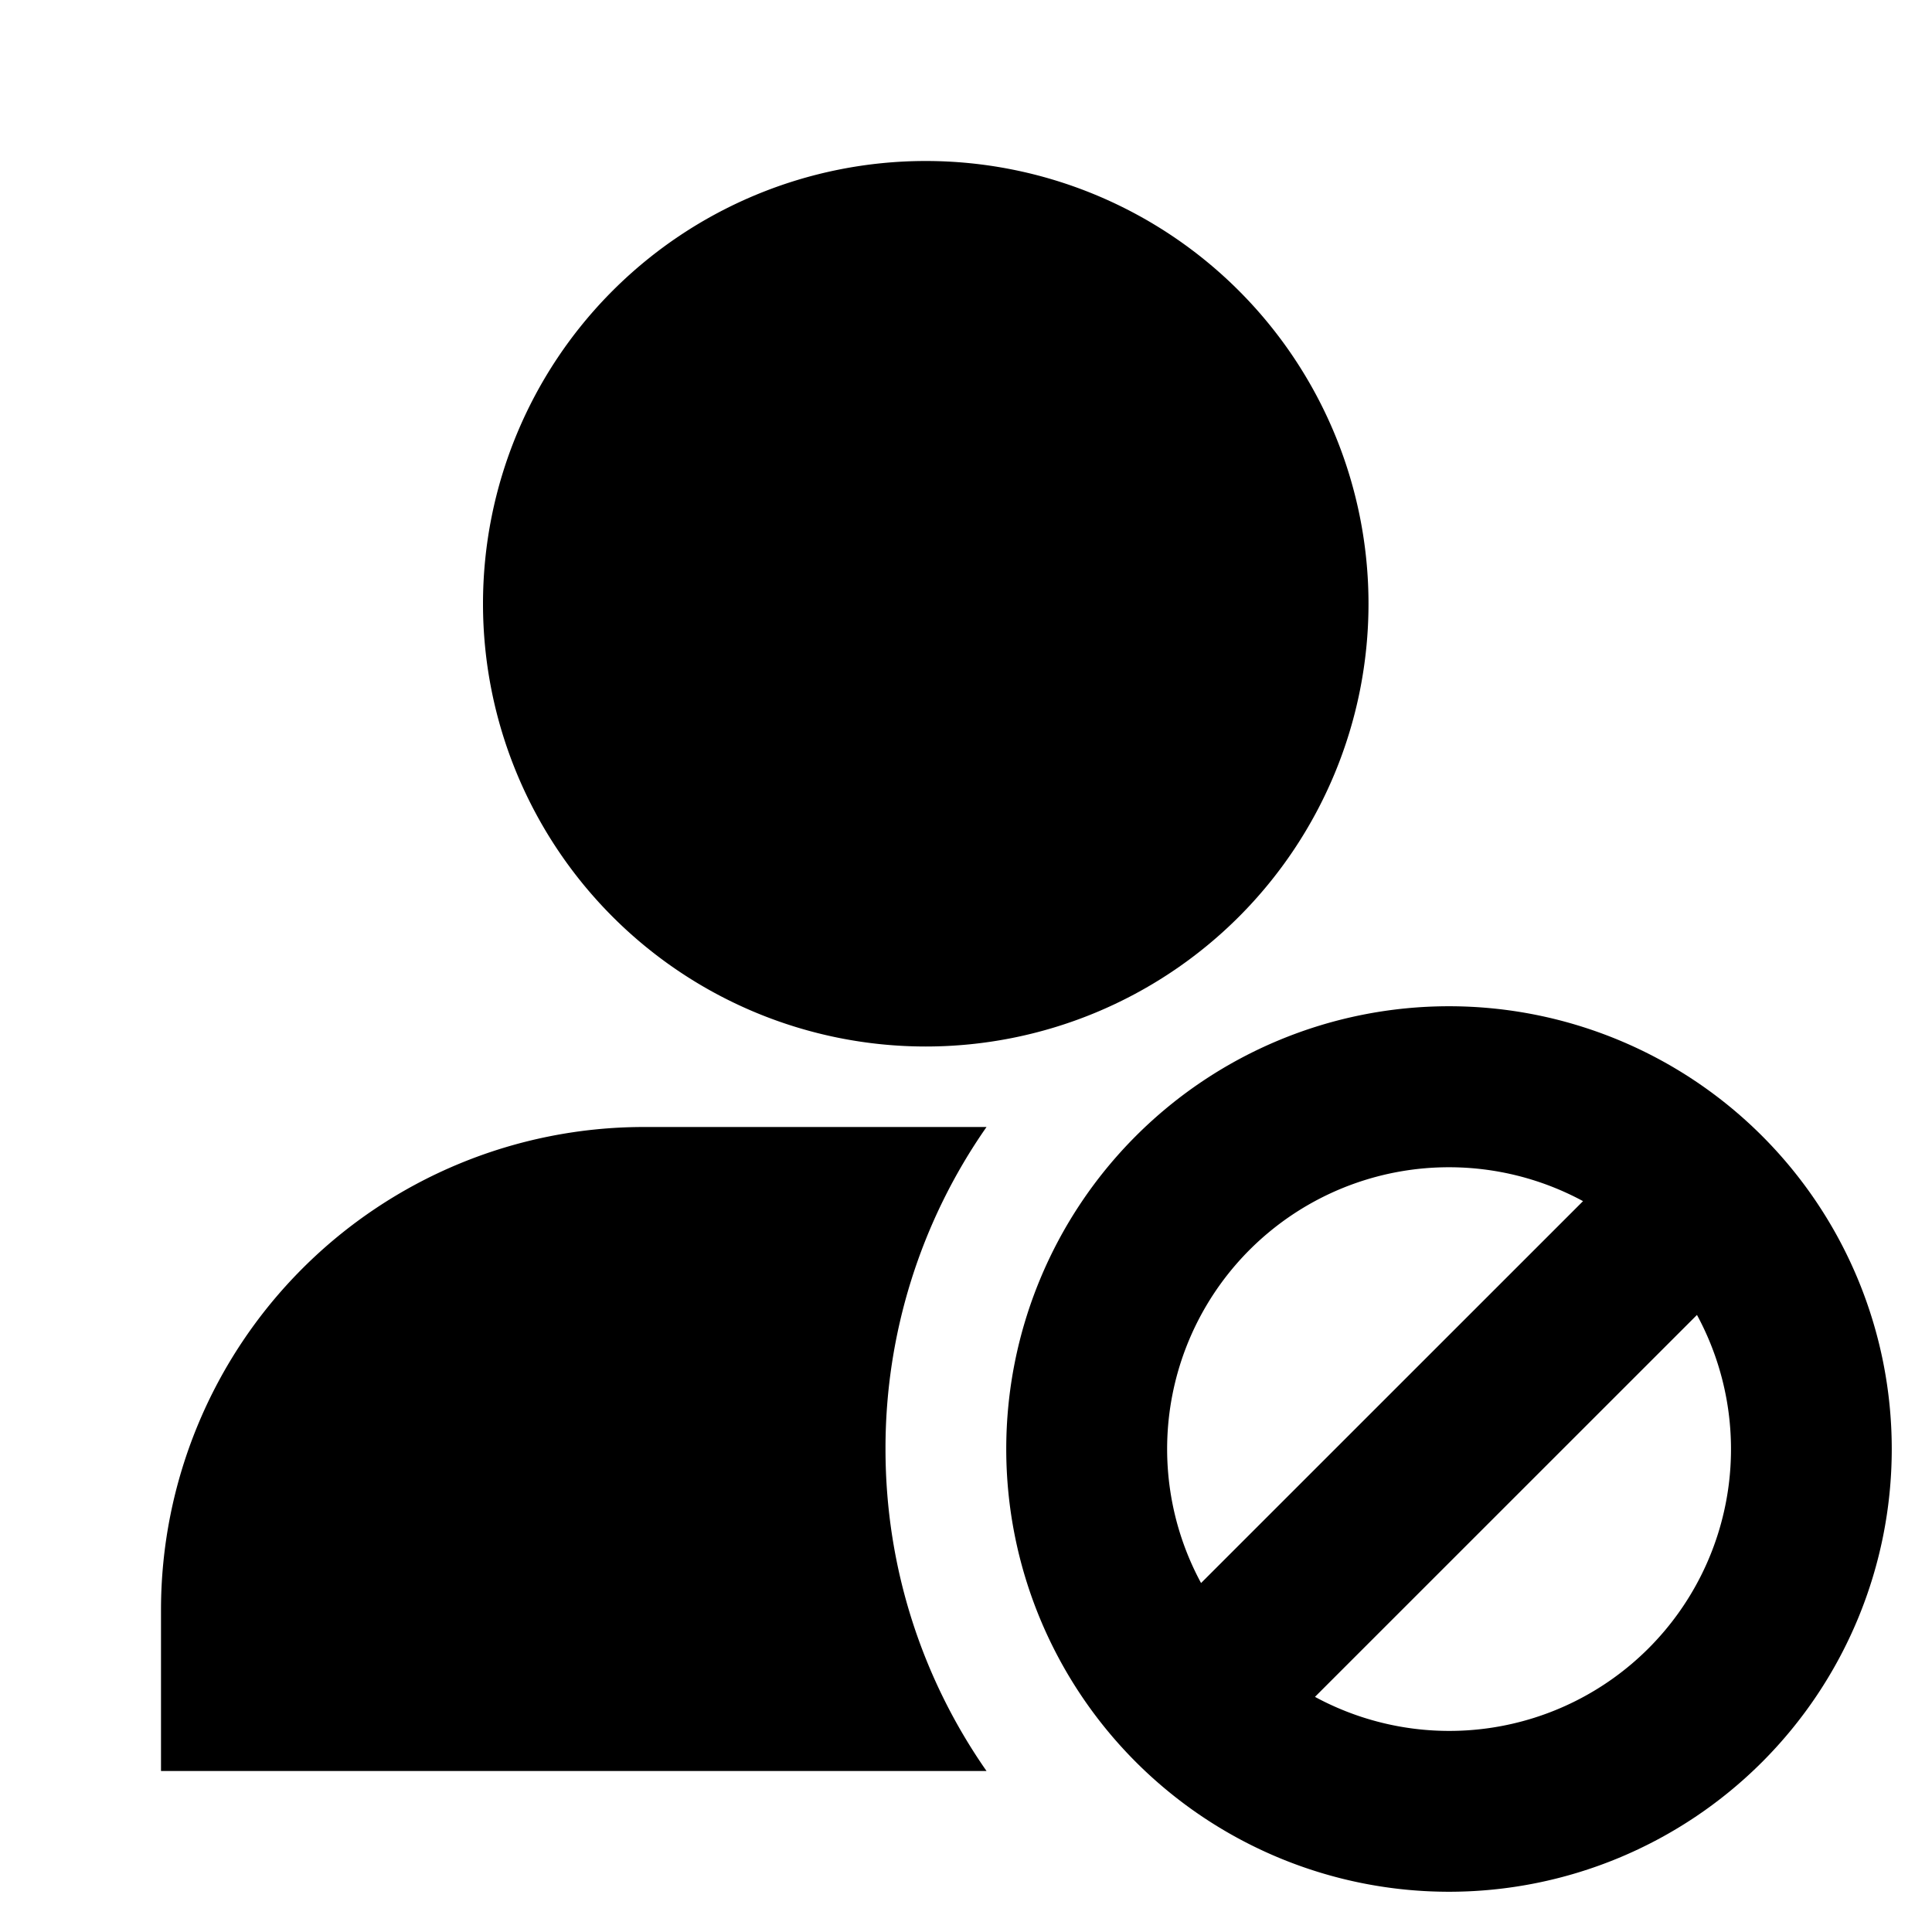 <svg xmlns="http://www.w3.org/2000/svg" width="1em" height="1em" viewBox="0 0 24 24"><path fill="currentColor" d="M11.5 2a5.5 5.5 0 1 0 0 11a5.5 5.5 0 0 0 0-11m1 16a5.5 5.5 0 1 1 11 0a5.5 5.5 0 0 1-11 0m5.5-3.5a3.5 3.5 0 0 0-3.08 5.165l4.745-4.744A3.5 3.5 0 0 0 18 14.5m3.08 1.835l-4.745 4.744a3.5 3.5 0 0 0 4.745-4.745M12.255 14A6.97 6.97 0 0 0 11 18c0 1.487.464 2.866 1.255 4H2v-2a6 6 0 0 1 6-6z"/></svg>
